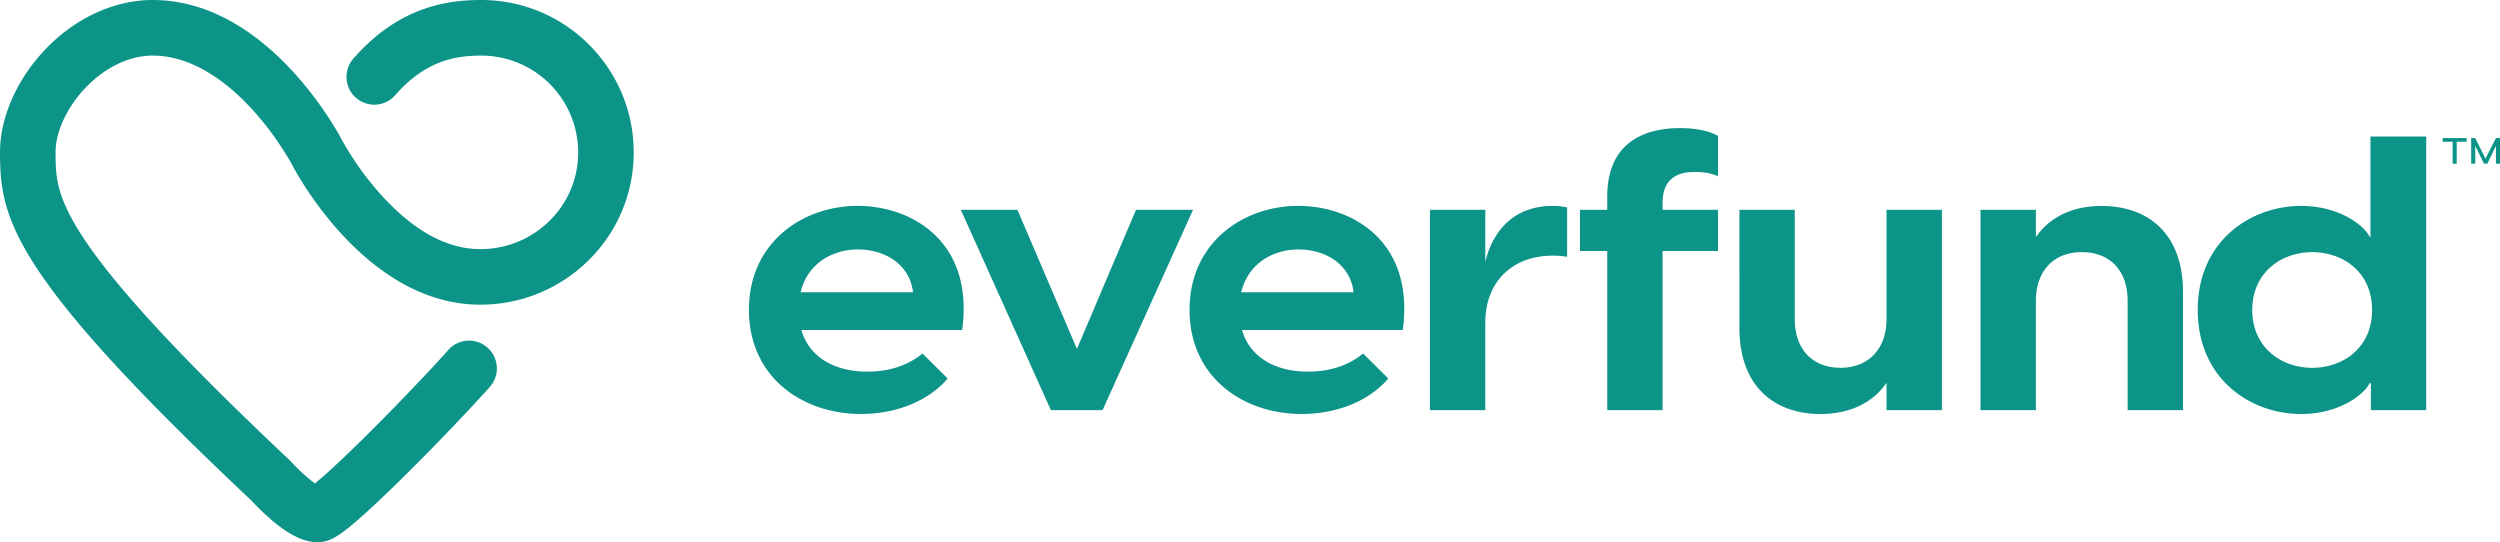 <svg viewBox="0 0 2698.39 585.2" xmlns="http://www.w3.org/2000/svg" fill="#0d9488">
  <path d="M342.87 585.2c-15.25 0-31.68-8.15-51.71-25.64-9.68-8.46-17.65-16.89-20.29-19.74C150.66 426.64 76.88 346.6 38.72 288 2.85 232.89 0 200.58 0 164.06c0-37 18.05-78.13 48.29-110.12C80.66 19.7 123.08 0 164.67 0h.14c124.29 0 200.77 144.46 204 150.61a324.3 324.3 0 0044.79 62.16c34.4 37.23 69.66 56.12 104.74 56.12h1A106 106 0 00593.5 238a103.07 103.07 0 0030.55-73.53A104.57 104.57 0 00519.61 60c-27.55 0-60.14 5.08-93 42.71a30 30 0 11-45.22-39.44C430.85 6.58 483.93 0 519.57 0 610.24 0 684 73.79 684 164.44a162.68 162.68 0 01-48.2 116 165.65 165.65 0 01-115.93 48.4h-1.59c-123.06 0-198.89-143.09-202.78-150.6a324.66 324.66 0 00-44.77-61.77C246.84 90.73 209 60 164.8 60h-.08C139.54 60 113 72.84 91.89 95.16 72.22 116 60 142.37 60 164.06c0 25 0 46.64 29 91.19 35.08 53.89 108.29 132.93 223.8 241.63.6.56 1.17 1.15 1.72 1.76a183.91 183.91 0 0025.4 23.18c10.12-8.28 29.55-25.8 61.73-57.93 29.93-29.88 63.73-65.3 82.2-86.13a30 30 0 0144.9 39.8c-18 20.28-55.35 59.78-92 96-19.27 19-35.44 34.35-48.06 45.47-23.03 20.3-33.31 26.17-45.82 26.17z"></path>
  <path d="M2647.26 153h-10.77v-4h25.94v4h-10.77v23.72h-4.4zm20-4h4.4l11.07 22.17L2694 149h4.4v27.72h-4.4v-19.3l-9.26 19.25h-3.64l-9.4-19.25v19.25h-4.4zM1038.53 356.2H865c8.48 29.53 36.13 44.92 70.92 44.92 22.75 0 42.82-5.82 59.77-19.55l27.21 27c-19.18 22.46-52.63 38.26-93.67 38.26-63.78 0-120.88-40.34-120.88-112.3 0-72.79 58-112.31 117.31-112.31 58.9.04 125.81 38.72 112.87 133.98zm-174.4-40.77h121.32c-3.57-30.78-31.22-46.17-59.32-46.17-27.66 0-54.42 14.98-62 46.17zM1037.06 226.42h61.11l64.23 150.16 63.78-150.16h61.56l-97.69 216.29h-55.75zM1514.1 356.2h-173.51c8.47 29.53 36.13 44.92 70.92 44.92 22.75 0 42.82-5.82 59.77-19.55l27.21 27c-19.18 22.46-52.64 38.26-93.67 38.26-63.79 0-120.88-40.34-120.88-112.3 0-72.79 58-112.31 117.31-112.31 58.88.04 125.75 38.72 112.85 133.98zm-174.41-40.77H1461c-3.57-30.78-31.22-46.17-59.33-46.17-27.67 0-54.39 14.98-61.98 46.17zM1691.49 223.92v53.25a92.5 92.5 0 00-15.17-1.25c-45 0-73.15 29.11-73.15 72.37v94.42h-59.77V226.42h59.77v56.15c8-33.27 30.78-60.31 72.71-60.31a66.9 66.9 0 0115.61 1.66zM1794.56 218.52v7.9h59.77v44.51h-59.77v171.78h-59.77V270.93h-29.44v-44.51h29.44v-14.14c0-63.65 47.28-74 78.06-74 12 0 28.55 1.24 41.48 8.32v43.67c-11.15-5-21.85-4.58-25.87-4.58-22.75-.04-33.9 11.61-33.9 32.83zM2096 226.42v216.29h-59.77v-29.53c-12.93 19.14-36.57 33.69-71.37 33.69-47.28 0-87.42-27.45-87.42-93.17V226.42h59.77v118.13c0 31.61 18.29 52.41 49.51 52.41 30.33 0 49.51-20.8 49.51-52.41V226.42zM2356.25 315.43v127.28h-59.77V324.58c0-31.61-18.28-52.41-49.51-52.41-30.77 0-49.51 20.8-49.51 52.41v118.13h-59.77V226.42h59.77V256c12.94-19.13 36.13-33.69 70.92-33.69 47.73-.05 87.87 27.4 87.87 93.12zM2618.75 147.39v295.32H2559V413.6h-1.34c-5.8 12.06-32.56 33.27-74 33.27-54 0-111.52-37.43-111.52-112.3s57.54-112.31 111.52-112.31c41.48 0 68.24 21.21 74 33.27h.89V147.39zm-58.43 187.18c0-40.77-31.23-62.4-64.68-62.4s-64.64 22.05-64.64 62.4 31.19 62.43 64.64 62.43 64.68-21.67 64.68-62.43z"></path>
</svg>
